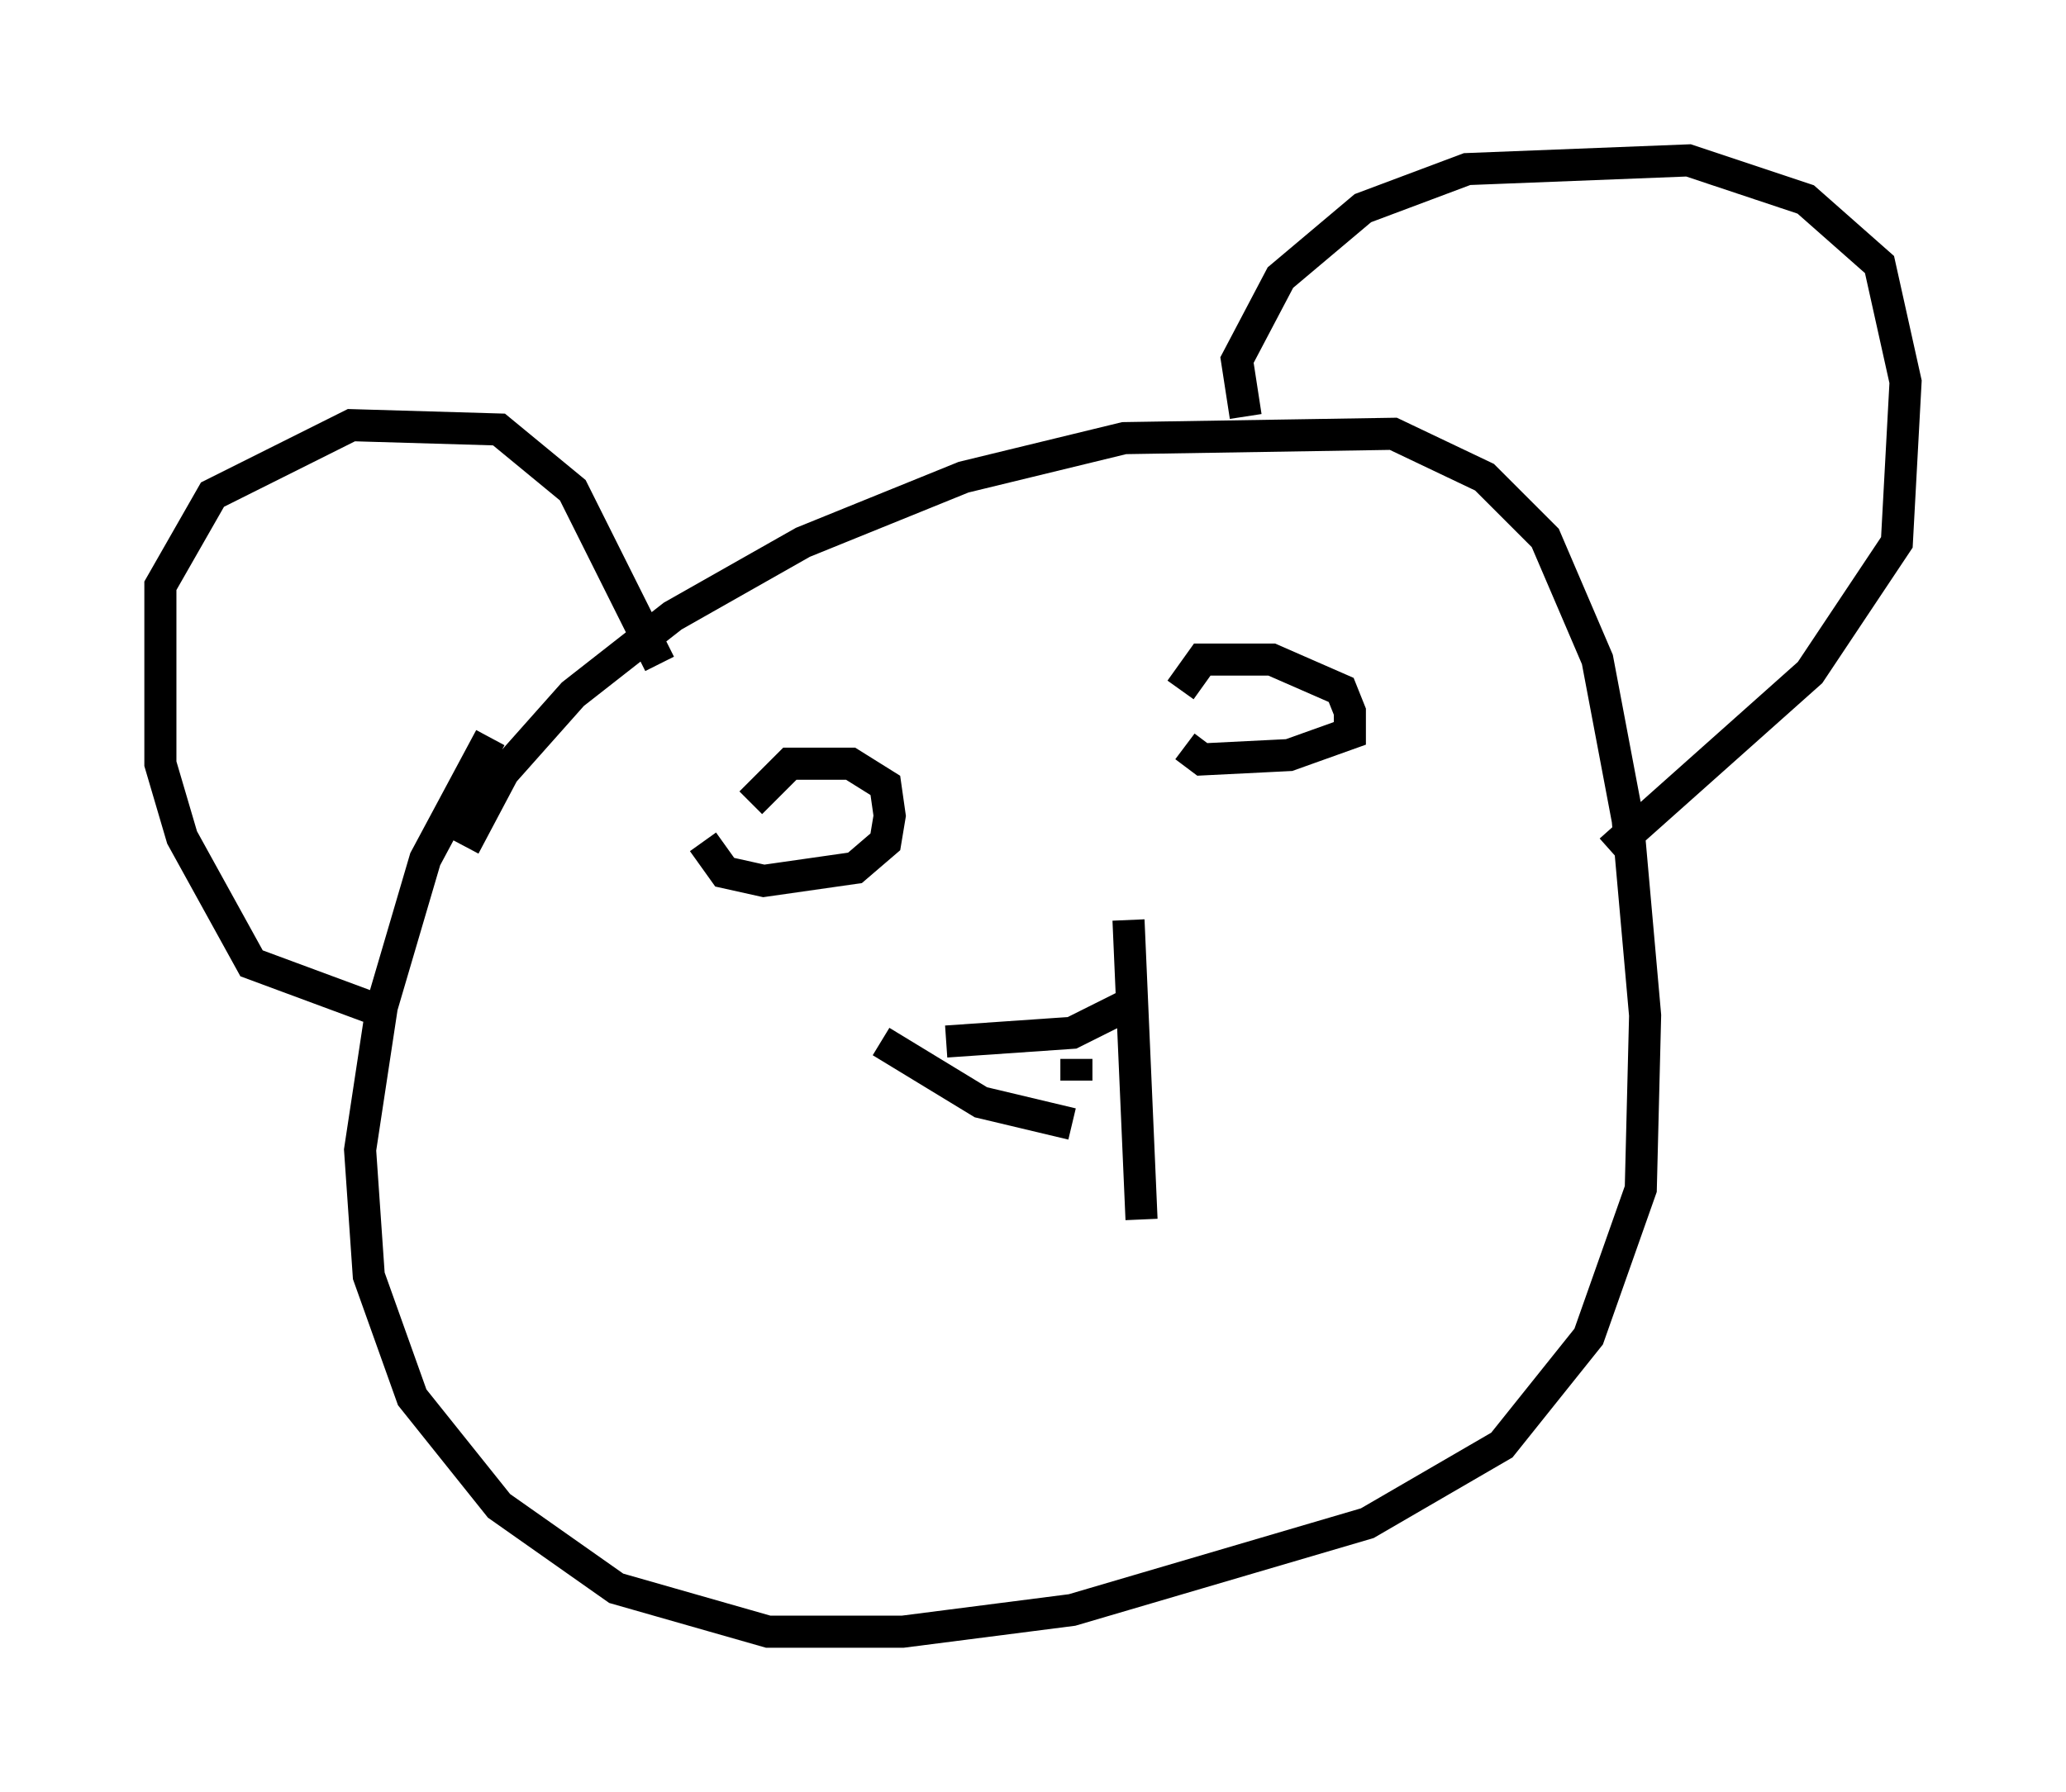 <?xml version="1.0" encoding="utf-8" ?>
<svg baseProfile="full" height="55.872" version="1.1" width="64.397" xmlns="http://www.w3.org/2000/svg" xmlns:ev="http://www.w3.org/2001/xml-events" xmlns:xlink="http://www.w3.org/1999/xlink"><defs /><rect fill="white" height="55.872" width="64.397" x="0" y="0" /><path d="M14.607, 34.228 m-0.135, -7.848 l1.218, -2.3 2.165, -2.436 l3.112, -2.436 4.059, -2.3 l5.007, -2.03 5.007, -1.218 l8.39, -0.135 2.842, 1.353 l1.894, 1.894 1.624, 3.789 l0.947, 5.007 0.541, 6.089 l-0.135, 5.413 -1.624, 4.601 l-2.706, 3.383 -4.195, 2.436 l-9.202, 2.706 -5.277, 0.677 l-4.195, 0.0 -4.736, -1.353 l-3.654, -2.571 -2.706, -3.383 l-1.353, -3.789 -0.271, -3.924 l0.677, -4.465 1.353, -4.601 l2.03, -3.789 m-3.789, 8.39 l-3.654, -1.353 -2.165, -3.924 l-0.677, -2.3 0.0, -5.548 l1.624, -2.842 4.33, -2.165 l4.601, 0.135 2.3, 1.894 l2.706, 5.413 m18.268, -7.713 l-0.271, -1.759 1.353, -2.571 l2.571, -2.165 3.248, -1.218 l6.901, -0.271 3.654, 1.218 l2.3, 2.03 0.812, 3.654 l-0.271, 5.007 -2.706, 4.059 l-6.225, 5.548 m-26.793, -1.488 l1.218, -1.218 1.894, 0.0 l1.083, 0.677 0.135, 0.947 l-0.135, 0.812 -0.947, 0.812 l-2.842, 0.406 -1.218, -0.271 l-0.677, -0.947 m14.885, -4.736 l0.677, -0.947 2.165, 0.0 l2.165, 0.947 0.271, 0.677 l0.0, 0.677 -1.894, 0.677 l-2.706, 0.135 -0.541, -0.406 m-7.442, 9.202 l3.924, -0.271 1.894, -0.947 m-7.848, 1.218 l3.112, 1.894 2.842, 0.677 m1.759, -6.36 l0.406, 9.337 m-2.03, -5.007 l0.0, 0.677 " fill="none" stroke="black" stroke-width="1" /></svg>
